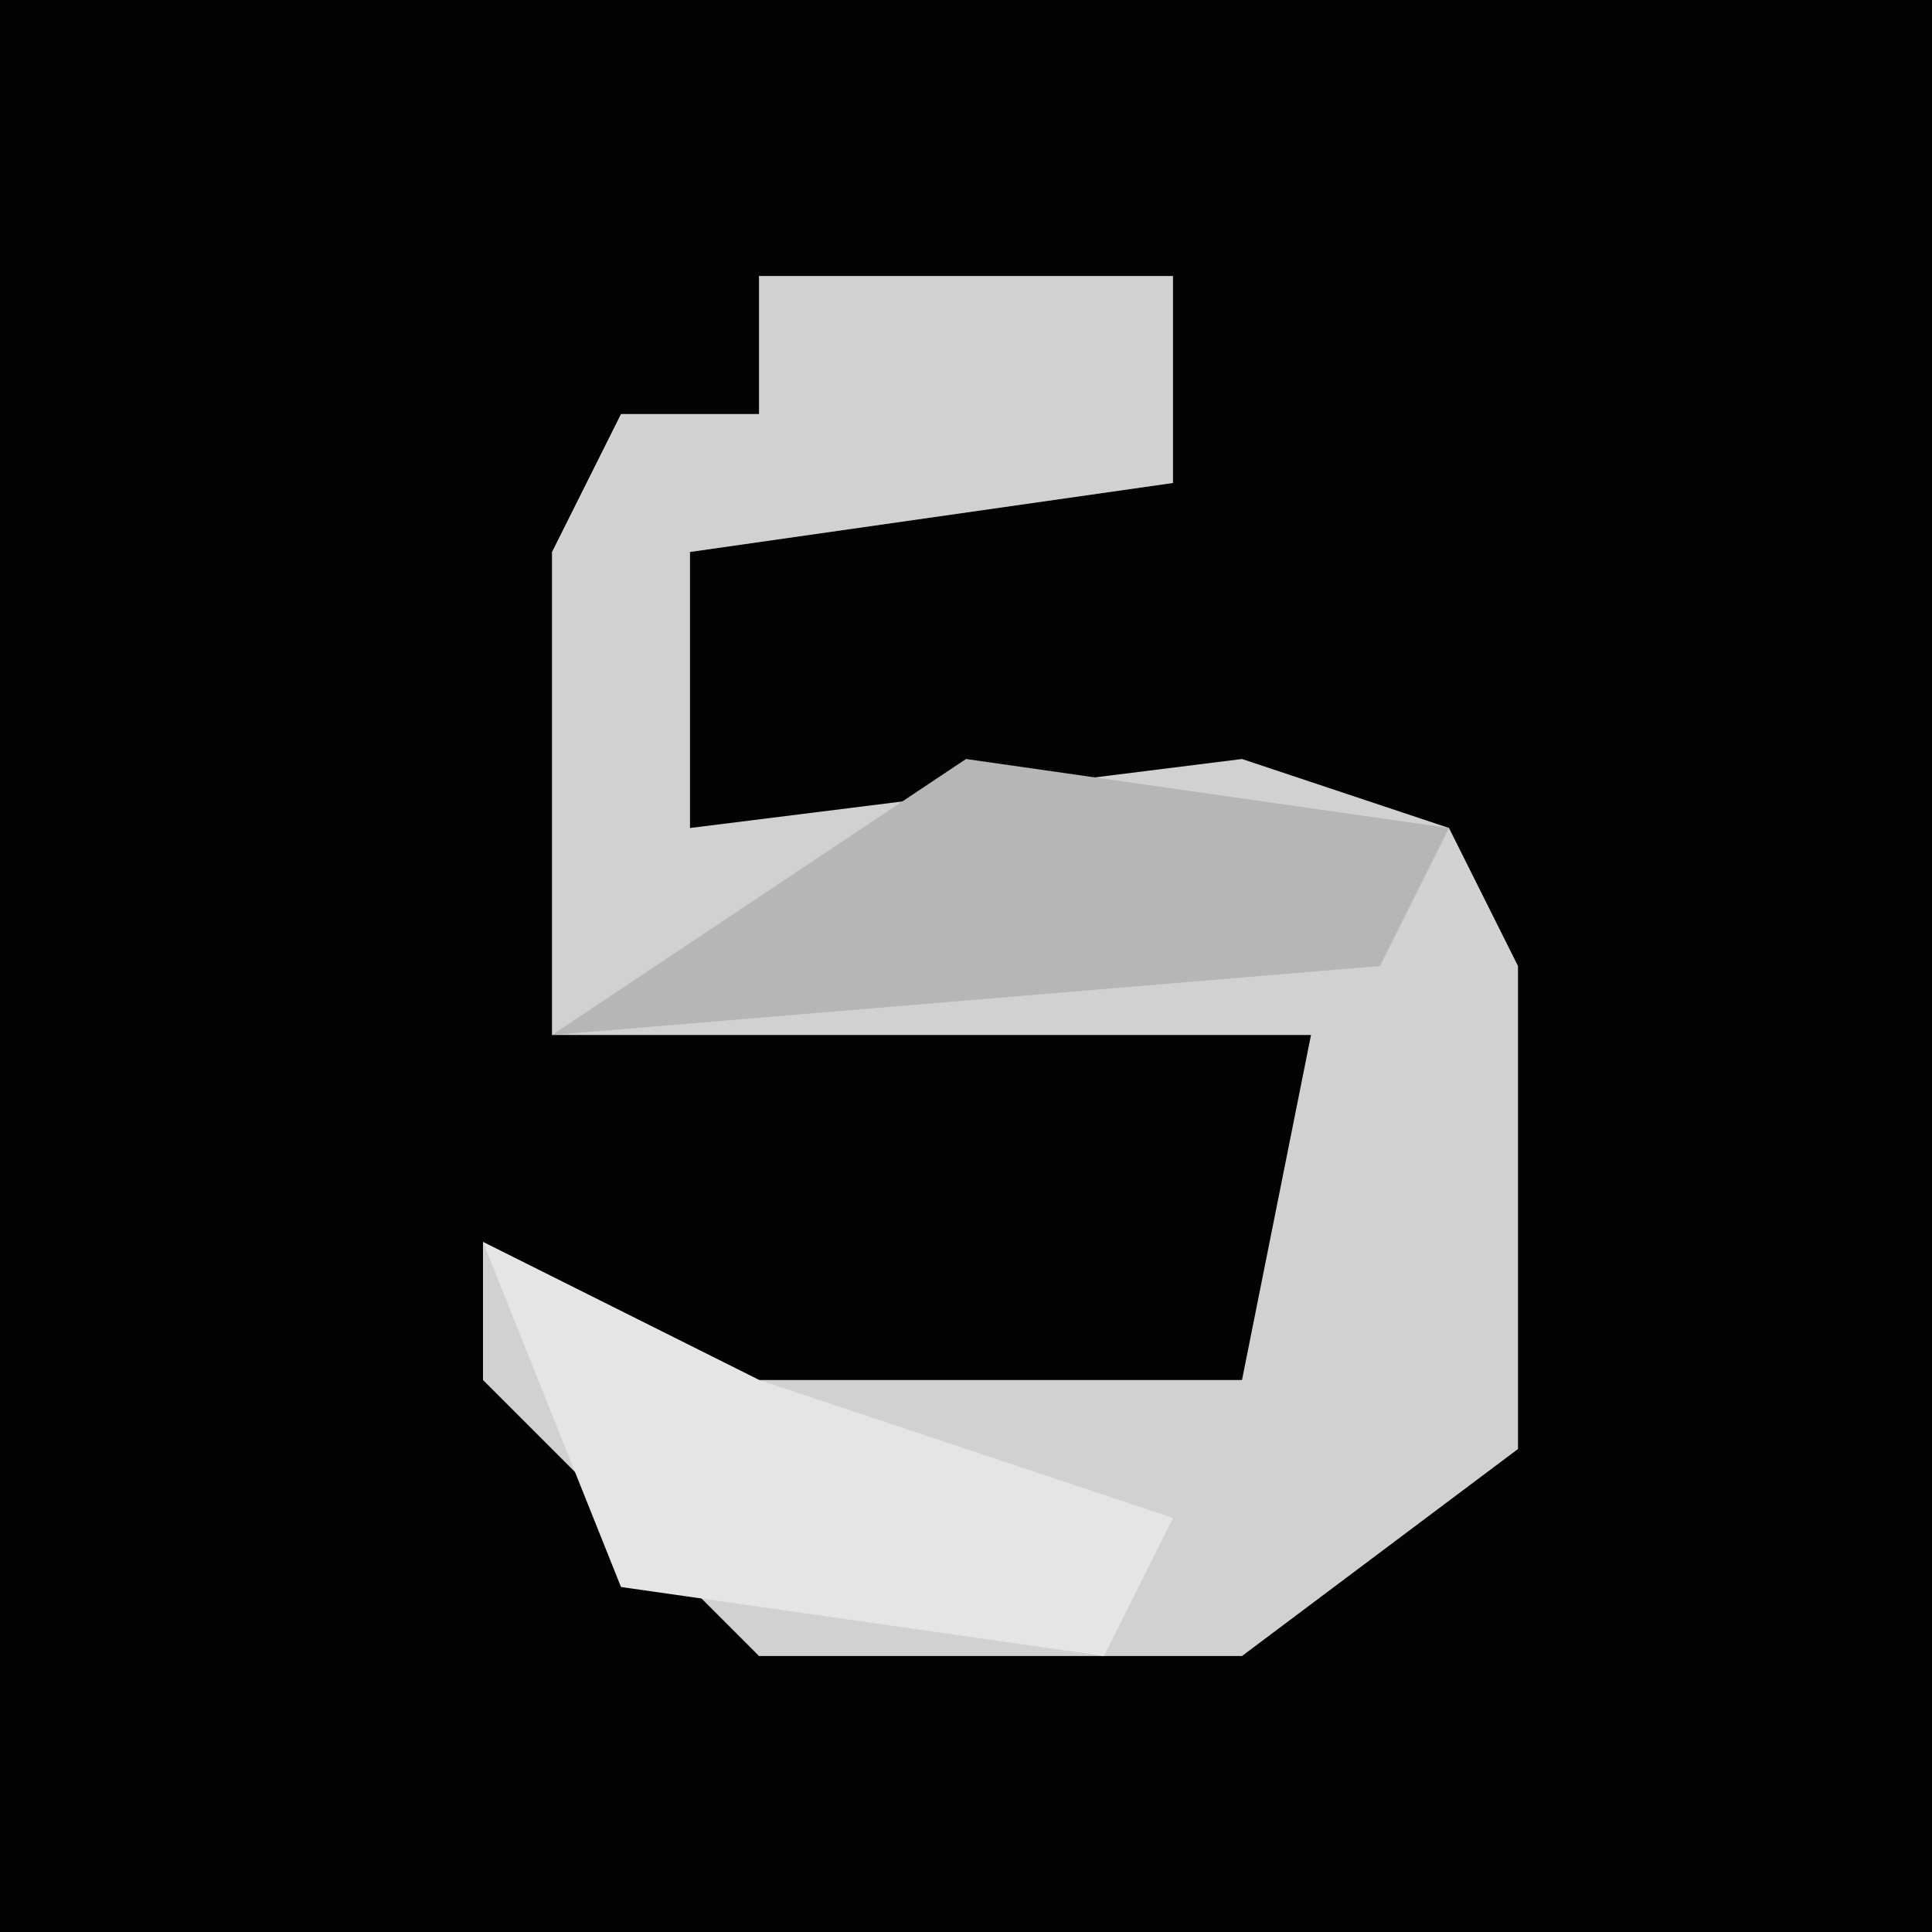 <?xml version="1.0" encoding="UTF-8"?>
<svg version="1.1" xmlns="http://www.w3.org/2000/svg" width="28" height="28">
<path d="M0,0 L28,0 L28,28 L0,28 Z " fill="#030303" transform="translate(0,0)"/>
<path d="M0,0 L6,0 L6,3 L-1,4 L-1,8 L7,7 L10,8 L11,10 L11,17 L7,20 L0,20 L-4,16 L-4,14 L0,16 L7,16 L8,11 L-3,11 L-3,4 L-2,2 L0,2 Z " fill="#D1D1D1" transform="translate(11,4)"/>
<path d="M0,0 L4,2 L10,4 L9,6 L2,5 Z " fill="#E5E5E5" transform="translate(7,18)"/>
<path d="M0,0 L7,1 L6,3 L-6,4 L-3,2 Z " fill="#B6B6B6" transform="translate(14,11)"/>
</svg>
